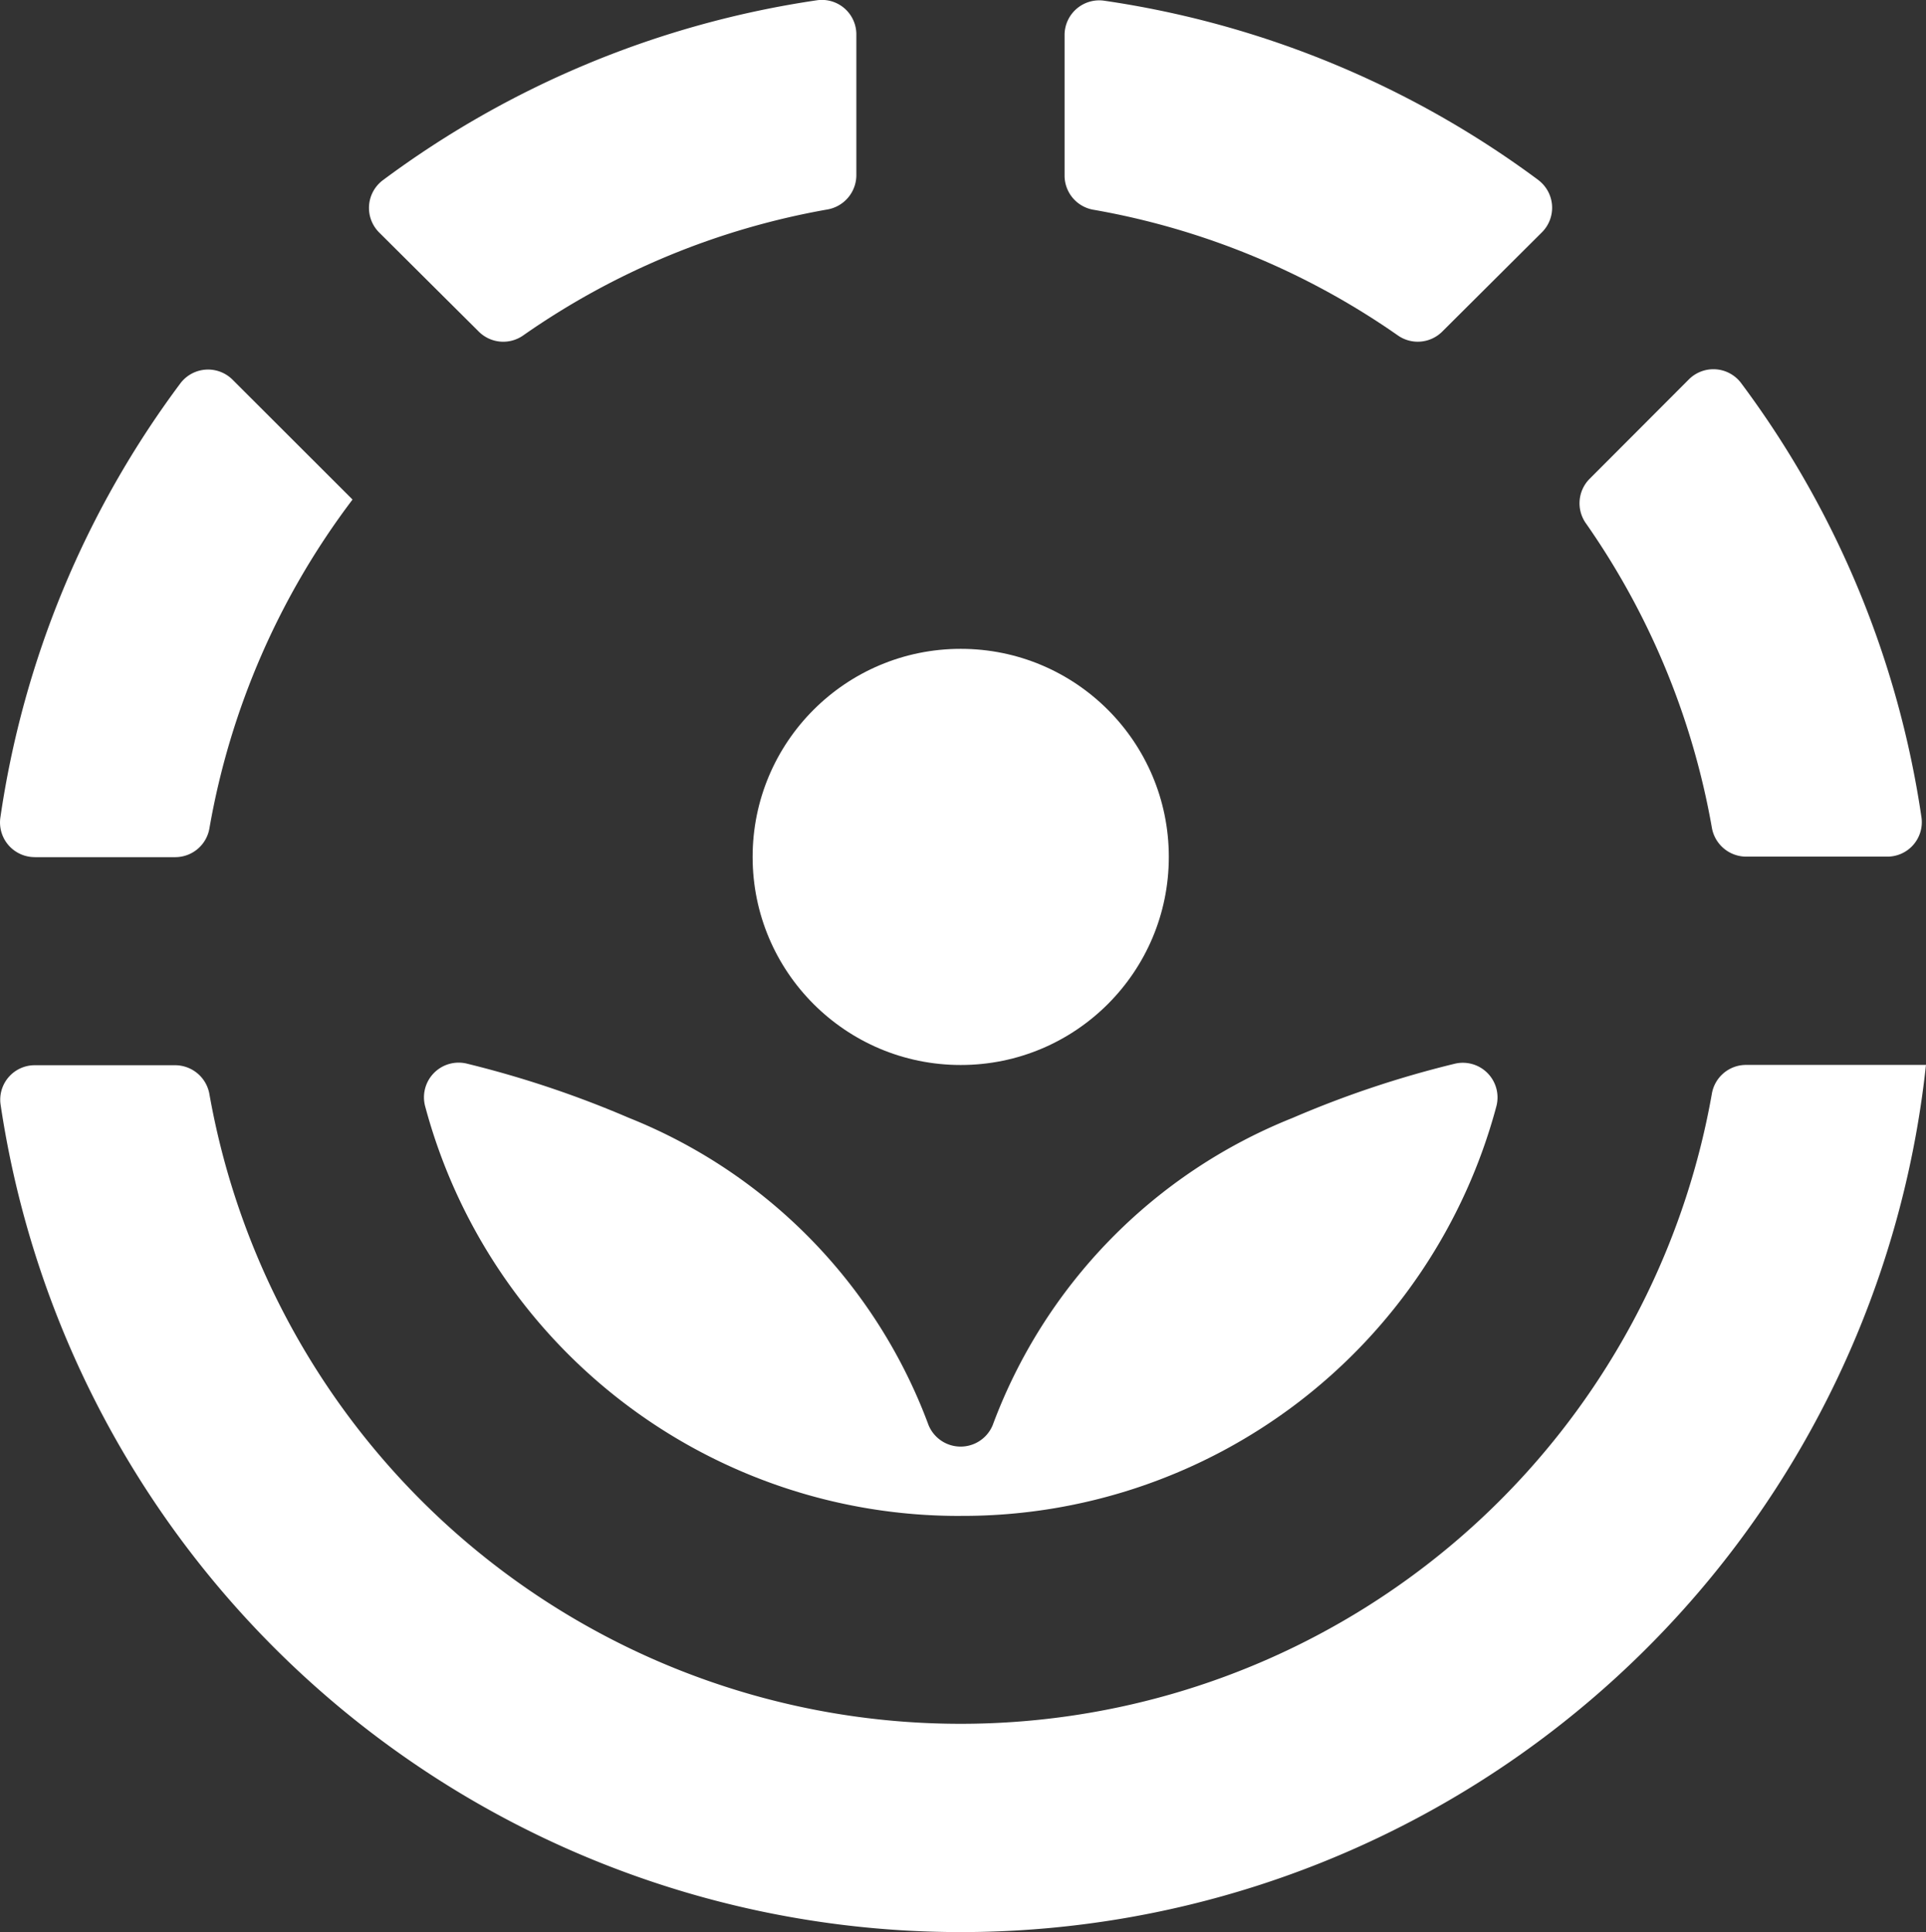 <svg xmlns="http://www.w3.org/2000/svg" width="74.755" height="75" viewBox="0 0 74.755 75">
  <rect x="0" y="0" width="74.755" height="75" fill="#333333" stroke="none"/>
  <g id="Page-1" transform="translate(-0.301 -0.292)">
    <g id="_034---Irradiation" data-name="034---Irradiation" transform="translate(0.301 0.292)">
      <circle id="Oval" cx="8.077" cy="8.077" r="8.077" transform="translate(29.212 25.186)" fill="#fff"/>
      <path id="Shape" d="M11.461,7.3a1.346,1.346,0,0,0-.124,2.019l3.869,3.85a1.346,1.346,0,0,0,1.731.135A29.516,29.516,0,0,1,28.716,8.426a1.356,1.356,0,0,0,1.14-1.318V1.649A1.338,1.338,0,0,0,28.344.3a37.291,37.291,0,0,0-16.883,7Z" transform="translate(3.382 -0.292)" fill="#fff"/>
      <path id="Shape-2" data-name="Shape" d="M49.392,7.283A37.3,37.3,0,0,0,32.507.312a1.346,1.346,0,0,0-1.513,1.346V7.114a1.346,1.346,0,0,0,1.139,1.319A29.493,29.493,0,0,1,43.918,13.3a1.346,1.346,0,0,0,1.729-.135l3.872-3.857a1.346,1.346,0,0,0-.127-2.023Z" transform="translate(10.326 -0.288)" fill="#fff"/>
      <path id="Shape-3" data-name="Shape" d="M52.3,29.857h5.468a1.338,1.338,0,0,0,1.346-1.512A37.2,37.2,0,0,0,52.1,11.459a1.346,1.346,0,0,0-2.019-.124l-3.853,3.86a1.346,1.346,0,0,0-.135,1.731,29.534,29.534,0,0,1,4.881,11.792A1.356,1.356,0,0,0,52.3,29.857Z" transform="translate(15.467 3.395)" fill="#fff"/>
      <path id="Shape-4" data-name="Shape" d="M68.061,31a1.346,1.346,0,0,0-1.321,1.132,29.611,29.611,0,0,1-58.31.019,1.354,1.354,0,0,0-1.318-1.139H1.666A1.338,1.338,0,0,0,.32,32.528a37.679,37.679,0,0,0,74.734-1.54L75.046,31Z" transform="translate(-0.299 10.337)" fill="#fff"/>
      <path id="Shape-5" data-name="Shape" d="M1.654,29.874h5.46a1.346,1.346,0,0,0,1.319-1.139,29.512,29.512,0,0,1,5.533-12.718.046.046,0,0,0,.012-.03L9.331,11.344a1.346,1.346,0,0,0-2.019.125,37.1,37.1,0,0,0-7,16.891,1.346,1.346,0,0,0,1.342,1.513Z" transform="translate(-0.301 3.398)" fill="#fff"/>
      <path id="Shape-6" data-name="Shape" d="M33.358,48.525a21.436,21.436,0,0,0,20.791-15.9,1.346,1.346,0,0,0-1.629-1.648,39.375,39.375,0,0,0-6.28,2.1A20.527,20.527,0,0,0,34.6,45a1.346,1.346,0,0,1-2.491,0A20.525,20.525,0,0,0,20.475,33.073a40.008,40.008,0,0,0-6.272-2.1,1.346,1.346,0,0,0-1.634,1.646,21.435,21.435,0,0,0,20.79,15.907Z" transform="translate(3.931 10.317)" fill="#fff"/>
    </g>
  </g>
</svg>

